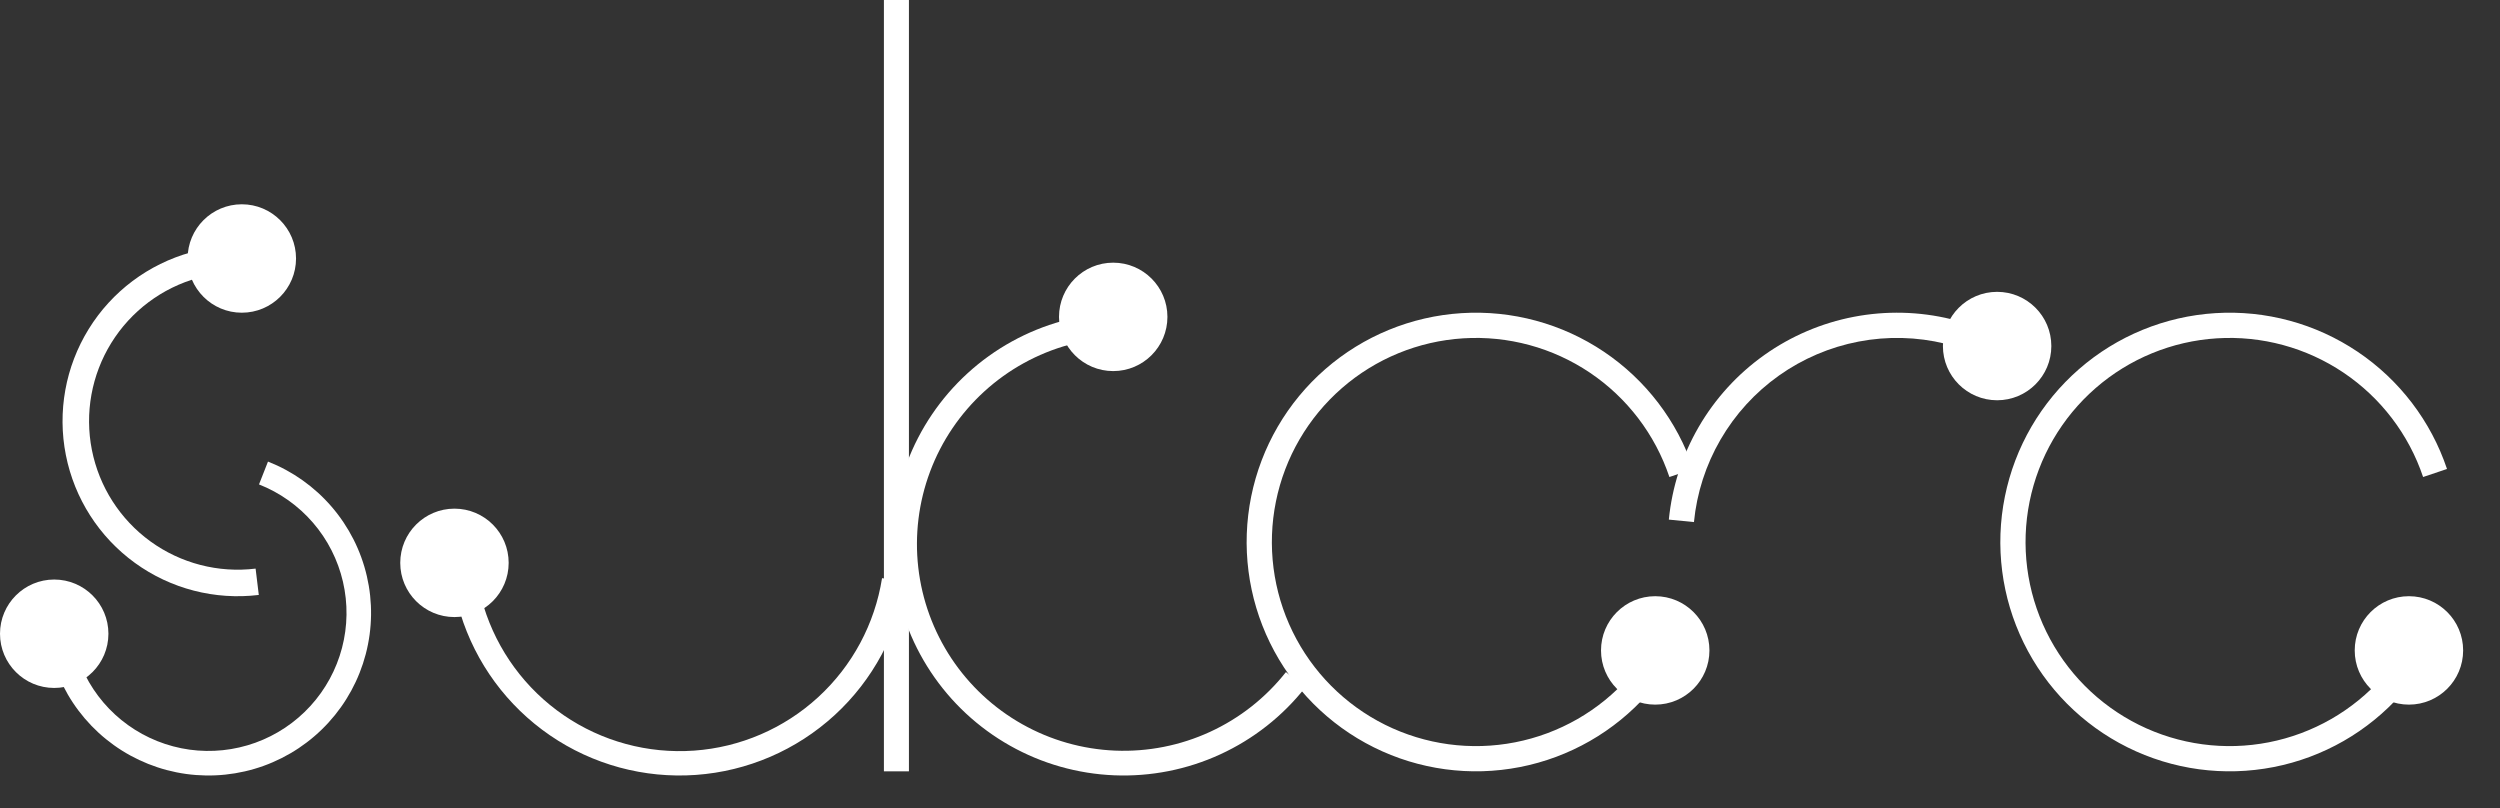 <svg width="133" height="43" viewBox="0 0 133 43" fill="none" xmlns="http://www.w3.org/2000/svg">
<rect x="0" y="0" width="133" height="43" fill="#333333" stroke="none"/>
<path d="M14.257 24.556C15.563 25.07 16.724 25.893 17.64 26.955C18.556 28.017 19.201 29.286 19.517 30.652C19.834 32.019 19.814 33.442 19.458 34.799C19.103 36.156 18.423 37.406 17.476 38.441C16.53 39.477 15.346 40.267 14.027 40.743C12.707 41.219 11.292 41.367 9.902 41.175C8.513 40.982 7.191 40.454 6.051 39.637C4.911 38.82 3.987 37.738 3.358 36.484L4.525 35.898C5.059 36.963 5.844 37.882 6.812 38.575C7.78 39.269 8.902 39.717 10.082 39.881C11.261 40.044 12.463 39.918 13.583 39.514C14.704 39.11 15.709 38.439 16.512 37.56C17.316 36.681 17.893 35.62 18.195 34.468C18.497 33.316 18.514 32.108 18.245 30.947C17.976 29.787 17.429 28.71 16.651 27.808C15.873 26.907 14.887 26.207 13.779 25.771L14.257 24.556Z" fill="white"/>
<path d="M13.768 31.651C11.434 31.934 9.079 31.326 7.176 29.945C5.272 28.566 3.96 26.517 3.504 24.21C3.048 21.904 3.481 19.51 4.716 17.509C5.951 15.508 7.897 14.049 10.163 13.423L10.539 14.783C8.616 15.314 6.965 16.553 5.917 18.25C4.869 19.948 4.501 21.979 4.888 23.936C5.276 25.894 6.388 27.632 8.004 28.803C9.619 29.974 11.617 30.491 13.598 30.25L13.768 31.651Z" fill="white"/>
<path d="M48.205 30.961C47.775 33.684 46.434 36.182 44.402 38.046C42.37 39.91 39.767 41.031 37.016 41.226C34.266 41.421 31.53 40.678 29.256 39.118C26.982 37.559 25.303 35.275 24.493 32.639L25.732 32.258C26.456 34.614 27.956 36.656 29.989 38.05C32.021 39.443 34.466 40.107 36.925 39.933C39.383 39.759 41.71 38.758 43.526 37.091C45.342 35.425 46.54 33.193 46.925 30.758L48.205 30.961Z" fill="white"/>
<path d="M56.517 17.075C54.64 17.591 52.913 18.544 51.476 19.856C50.039 21.169 48.933 22.803 48.25 24.625C47.567 26.448 47.326 28.406 47.546 30.34C47.767 32.273 48.442 34.127 49.518 35.749C50.593 37.371 52.038 38.715 53.733 39.67C55.429 40.626 57.327 41.166 59.271 41.246C61.215 41.326 63.151 40.944 64.919 40.131C66.688 39.318 68.238 38.098 69.443 36.57L68.411 35.756C67.335 37.121 65.95 38.211 64.37 38.937C62.791 39.663 61.062 40.004 59.325 39.933C57.588 39.861 55.893 39.379 54.379 38.525C52.864 37.672 51.574 36.471 50.613 35.023C49.653 33.574 49.049 31.918 48.852 30.191C48.656 28.464 48.871 26.715 49.481 25.087C50.091 23.459 51.079 21.999 52.362 20.827C53.646 19.655 55.189 18.803 56.865 18.343L56.517 17.075Z" fill="white"/>
<path d="M87.665 36.911C85.887 38.923 83.495 40.294 80.859 40.808C78.224 41.323 75.492 40.954 73.088 39.758C70.683 38.562 68.741 36.607 67.561 34.194C66.382 31.782 66.031 29.048 66.563 26.416C67.096 23.784 68.482 21.401 70.506 19.637C72.531 17.873 75.081 16.826 77.761 16.659C80.441 16.492 83.102 17.214 85.33 18.713C87.558 20.212 89.229 22.404 90.085 24.949L88.812 25.377C88.051 23.111 86.564 21.16 84.581 19.826C82.598 18.492 80.23 17.85 77.845 17.999C75.46 18.147 73.19 19.079 71.388 20.649C69.586 22.219 68.353 24.34 67.879 26.682C67.405 29.025 67.717 31.458 68.767 33.605C69.817 35.752 71.546 37.492 73.685 38.557C75.825 39.621 78.257 39.95 80.602 39.491C82.948 39.033 85.077 37.814 86.659 36.023L87.665 36.911Z" fill="white"/>
<path d="M88.782 27.643C88.953 25.905 89.495 24.224 90.371 22.713C91.247 21.203 92.438 19.898 93.862 18.887C95.286 17.876 96.911 17.183 98.626 16.854C100.341 16.525 102.107 16.568 103.804 16.981L103.487 18.285C101.977 17.918 100.405 17.879 98.879 18.172C97.352 18.465 95.906 19.082 94.639 19.981C93.371 20.881 92.312 22.042 91.532 23.387C90.752 24.731 90.269 26.227 90.118 27.774L88.782 27.643Z" fill="white"/>
<path d="M127.761 36.911C125.983 38.923 123.591 40.294 120.956 40.808C118.32 41.323 115.589 40.954 113.184 39.758C110.78 38.562 108.837 36.607 107.658 34.194C106.478 31.782 106.127 29.048 106.66 26.416C107.192 23.784 108.578 21.401 110.603 19.637C112.627 17.873 115.178 16.826 117.858 16.659C120.538 16.492 123.198 17.214 125.426 18.713C127.654 20.212 129.326 22.404 130.181 24.949L128.909 25.377C128.148 23.111 126.66 21.16 124.677 19.826C122.694 18.492 120.326 17.85 117.941 17.999C115.556 18.147 113.286 19.079 111.484 20.649C109.682 22.219 108.449 24.34 107.975 26.682C107.501 29.025 107.813 31.458 108.863 33.605C109.913 35.752 111.642 37.492 113.782 38.557C115.922 39.621 118.353 39.95 120.698 39.491C123.044 39.033 125.173 37.814 126.755 36.023L127.761 36.911Z" fill="white"/>
<circle cx="12.865" cy="13.752" r="2.884" fill="white"/>
<circle cx="24.177" cy="29.944" r="2.884" fill="white"/>
<circle cx="59.223" cy="16.858" r="2.884" fill="white"/>
<circle cx="88.058" cy="34.602" r="2.884" fill="white"/>
<circle cx="128.155" cy="34.602" r="2.884" fill="white"/>
<circle cx="106.247" cy="18.41" r="2.884" fill="white"/>
<circle cx="2.884" cy="33.715" r="2.884" fill="white"/>
<rect x="47.024" width="1.331" height="41.035" fill="white"/>
</svg>
